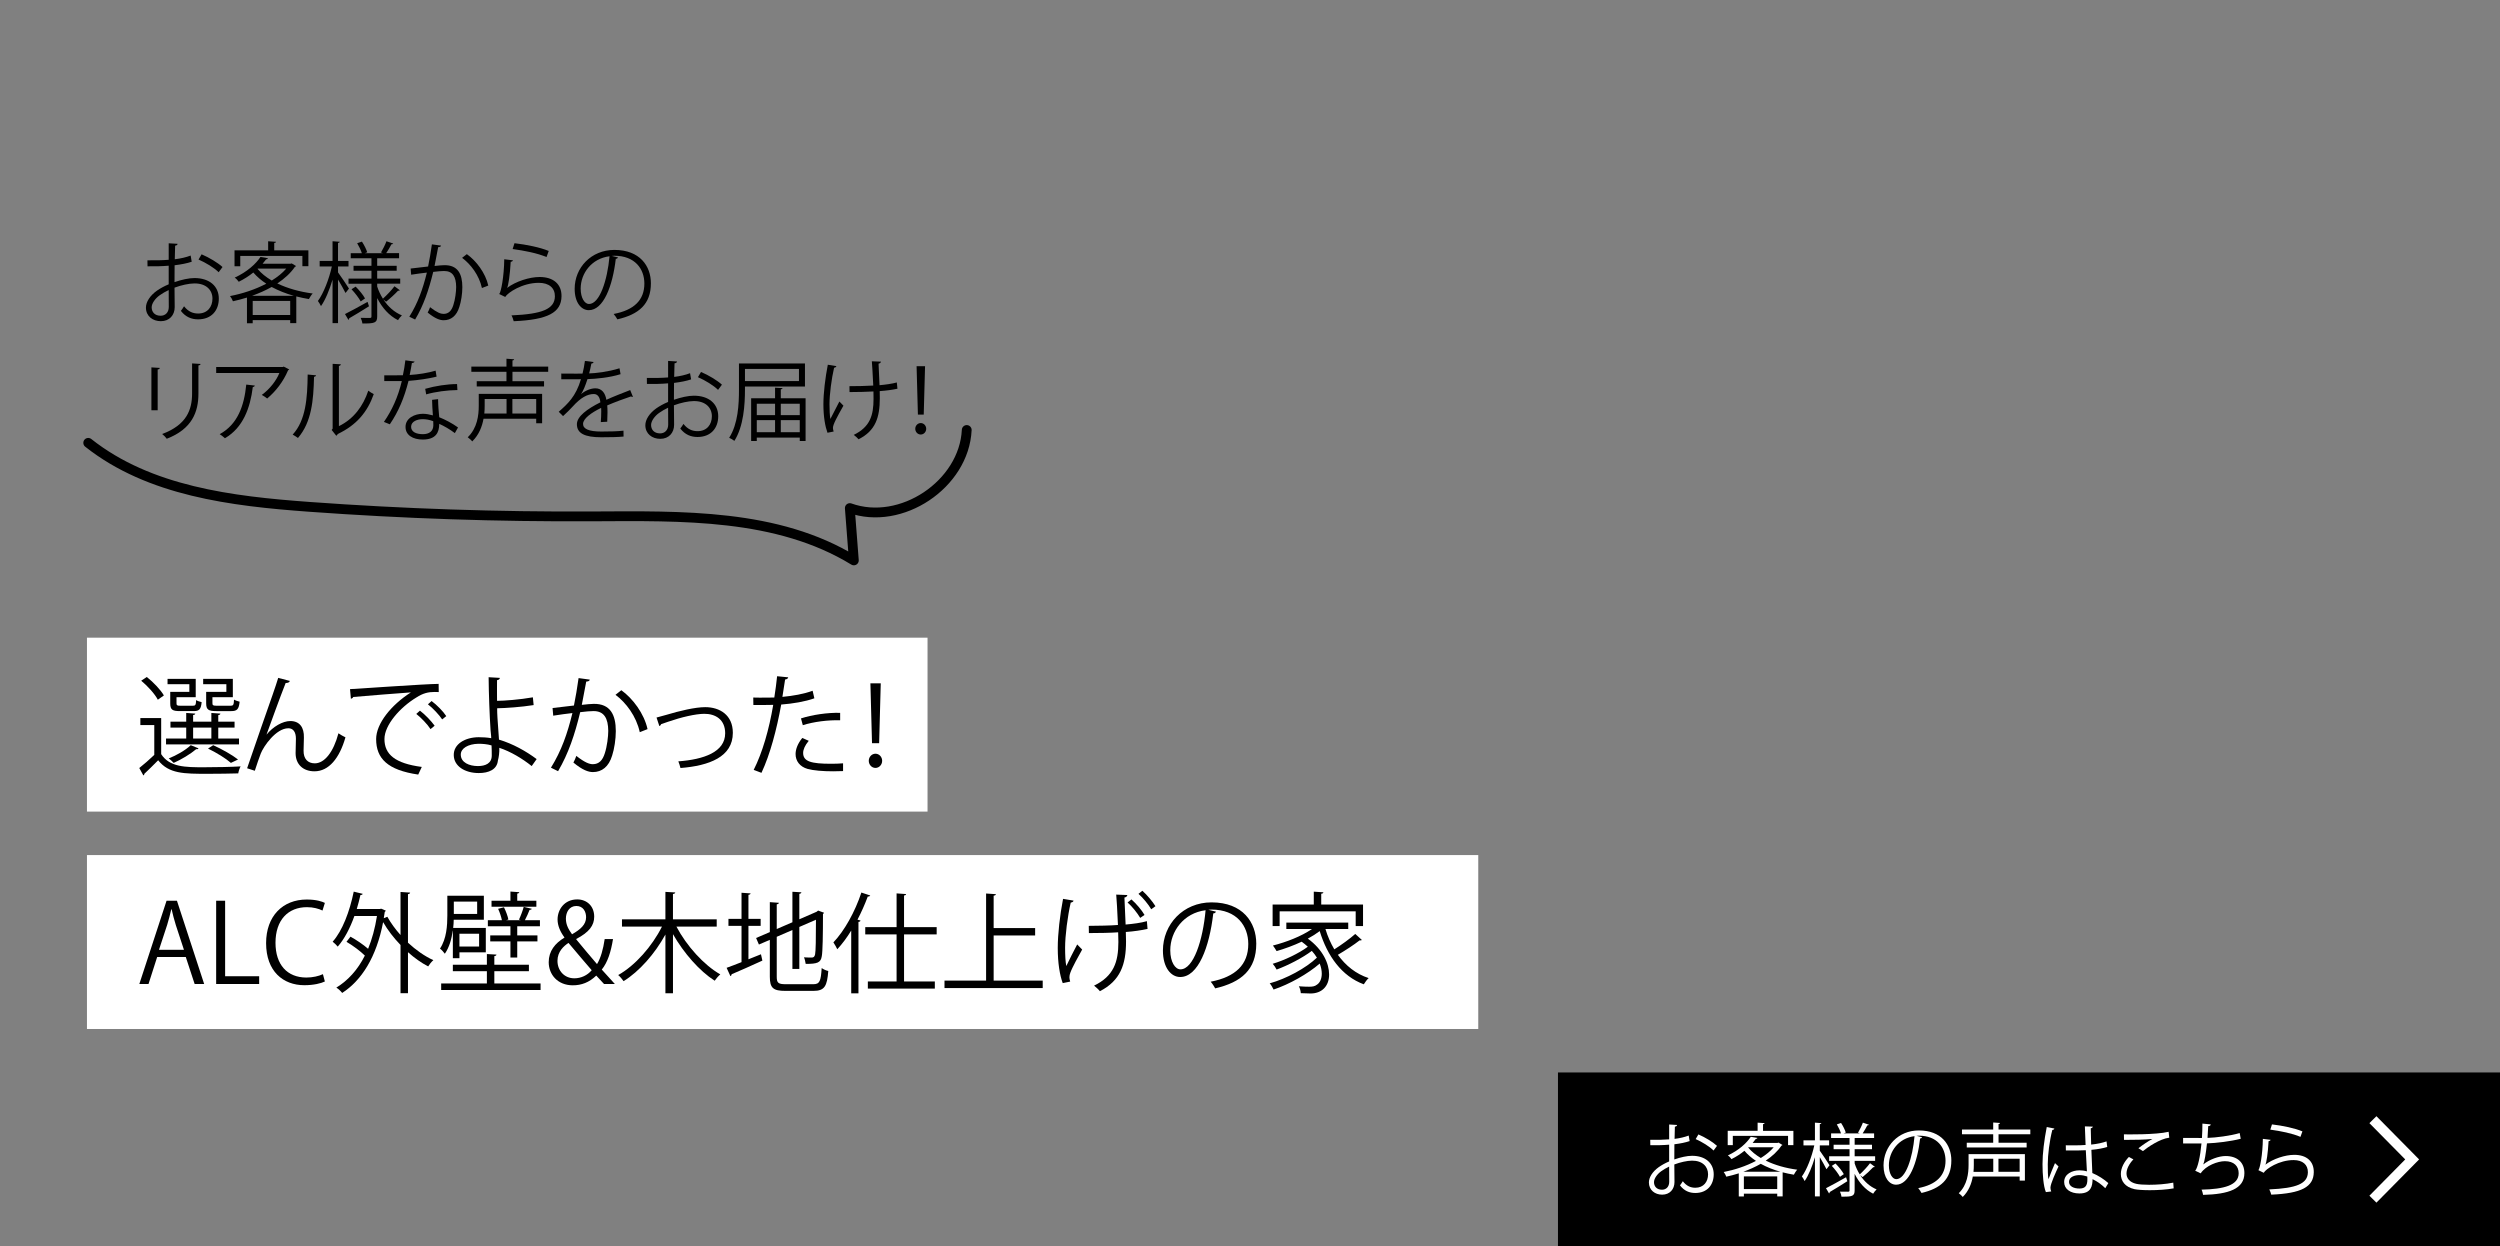 <?xml version="1.0" encoding="UTF-8"?><svg id="_レイヤー_2" xmlns="http://www.w3.org/2000/svg" viewBox="0 0 345 172"><rect x="0" y="0" width="345" height="172" fill="#808080" stroke="none"/><defs><style>.cls-1{fill:#fff;}.cls-2,.cls-3,.cls-4{fill:none;}.cls-3{stroke:#000;stroke-linecap:round;stroke-linejoin:round;stroke-width:1.353px;}.cls-4{stroke:#fff;stroke-miterlimit:10;stroke-width:1.363px;}</style></defs><g id="_レイヤー_1-2"><rect class="cls-2" width="345" height="172"/><rect class="cls-1" x="12" y="88" width="116" height="24"/><path d="M22.243,99.096v4.976c1.161,1.81,3.366,1.81,5.928,1.81,1.713,0,3.798-.045,5.034-.12-.134.226-.283.678-.328.965-1.028.03-2.681.059-4.185.059-3.321,0-5.392,0-6.866-1.87-.655.679-1.355,1.342-1.906,1.87,0,.121-.029.166-.134.227l-.566-1.026c.626-.498,1.4-1.161,2.071-1.81v-4.117h-1.922v-.965h2.875ZM20.261,93.425c.909.724,1.922,1.779,2.353,2.548l-.834.589c-.402-.785-1.4-1.886-2.294-2.624l.774-.513ZM32.982,101.916v.814h-10.069v-.814h2.785v-1.509h-2.174v-.814h2.174v-1.207l1.251.09c-.016.106-.105.181-.298.196v.921h2.517v-1.207l1.25.09c-.015.106-.104.181-.297.212v.905h2.249v.814h-2.249v1.509h2.86ZM26.13,95.477v-1.056h-3.009v-.738h3.888v2.533h-2.651v.83c0,.287.074.346.551.346h1.697c.358,0,.432-.09.462-.784.178.136.521.227.759.287-.089.995-.342,1.236-1.102,1.236h-1.892c-1.057,0-1.34-.196-1.34-1.071v-1.583h2.637ZM27.396,103.273c-.074.121-.194.136-.313.105-.819.694-2.056,1.433-3.113,1.901-.164-.181-.477-.467-.685-.619,1.042-.407,2.279-1.101,3.039-1.824l1.073.438ZM26.651,100.407v1.509h2.517v-1.509h-2.517ZM31.238,95.477v-1.056h-3.202v-.738h4.095v2.533h-2.815v.83c0,.287.089.346.626.346h1.861c.387,0,.461-.09.492-.844.194.121.536.227.774.287-.105,1.04-.358,1.297-1.147,1.297h-2.055c-1.117,0-1.416-.196-1.416-1.086v-1.568h2.785ZM29.422,102.836c1.25.573,2.621,1.342,3.425,1.976l-.983.467c-.7-.619-1.951-1.388-3.158-1.976l.716-.467Z"/><path d="M34.103,106.018c1.103-3.197,2.935-8.536,3.516-10.135.283-.815.67-1.96.774-2.337l1.608.422c-.074.212-.283.287-.581.287-.819,2.066-2.085,5.595-2.636,7.103h.015c.879-1.086,2.219-1.855,3.262-1.855,1.296,0,1.921.89,1.877,2.293l-.045,1.795c-.015,1.13.581,1.749,1.549,1.749,1.341,0,2.577-1.553,3.262-4.147.297.211.655.407.968.557-.819,2.881-2.294,4.69-4.274,4.69-1.579,0-2.606-.965-2.606-2.503,0-.286.044-1.674.044-1.991,0-.95-.387-1.447-1.042-1.447-1.713,0-3.44,2.518-3.813,3.498-.208.528-.536,1.493-.819,2.368l-1.058-.346Z"/><path d="M48.302,95.099c1.117-.046,10.292-.709,12.229-.724l.015,1.13c-.194-.015-.372-.015-.551-.015-.863,0-1.594.15-2.547.769-2.234,1.357-4.394,3.785-4.394,5.731,0,2.111,1.46,3.363,5.153,3.846l-.492,1.055c-4.229-.618-5.808-2.216-5.808-4.901,0-2.126,2.071-4.705,4.795-6.439-1.638.121-6.032.452-7.953.634-.044.121-.208.226-.328.241l-.119-1.326ZM57.953,98.07c.715.542,1.564,1.432,2.026,2.081l-.566.468c-.417-.664-1.326-1.599-1.966-2.097l.506-.452ZM59.561,96.743c.73.543,1.594,1.418,2.026,2.082l-.566.452c-.402-.604-1.266-1.538-1.966-2.082l.506-.452Z"/><path d="M73.374,105.716c-1.281-1.026-2.905-2.006-4.469-2.518.03.588-.074,1.357-.194,1.749-.119,1.251-1.266,1.734-2.636,1.734-1.921,0-3.44-.95-3.456-2.474-.029-1.522,1.55-2.458,3.426-2.473.522,0,1.192.03,1.743.136,0-.407-.074-.754-.09-1.101-.134-1.976-.253-5.143-.268-7.314l1.55.091c0,.15-.135.286-.388.317-.015.407,0,2.398,0,2.85.969,0,3.143-.166,4.945-.483l.105,1.071c-1.698.271-3.902.423-5.034.438,0,.859.029,1.207.253,4.328,1.921.573,3.739,1.599,5.197,2.685l-.684.965ZM66.016,102.64c-1.43.03-2.428.634-2.428,1.493,0,1.101,1.176,1.584,2.368,1.584,1.042,0,1.906-.377,1.906-1.448,0-.346,0-.965-.029-1.402-.596-.181-1.251-.227-1.817-.227Z"/><path d="M81.392,93.787c-.029.181-.208.256-.492.272-.163.844-.431,2.307-.61,3.212.67-.076,1.281-.137,1.653-.137,2.263-.03,3.039,1.494,3.039,3.756,0,1.13-.209,2.473-.506,3.378-.462,1.538-1.416,2.278-2.651,2.278-.611,0-1.415-.256-2.695-1.313.163-.271.283-.603.402-.92,1.192.935,1.817,1.146,2.279,1.146.849,0,1.355-.543,1.653-1.509.313-.934.476-2.322.476-3.091-.015-1.718-.566-2.744-2.055-2.729-.447,0-1.058.06-1.817.15-.744,3.077-1.623,5.716-3.053,8.144l-.983-.483c1.445-2.337,2.263-4.674,2.963-7.54-.76.091-1.847.227-2.65.362l-.09-1.056c.73-.09,1.951-.226,2.95-.346.223-1.101.461-2.458.64-3.785l1.549.211ZM88.288,101.041c-.477-2.202-1.892-4.071-3.351-5.157l.805-.634c1.578,1.131,3.142,3.212,3.619,5.369l-1.073.422Z"/><path d="M90.601,99.02c.268-.06.819-.212,1.326-.362,1.847-.558,4.006-1.071,5.392-1.071,2.01,0,3.813,1.086,3.813,3.545,0,3.317-3.247,4.539-7.224,4.855-.06-.226-.208-.738-.298-.92,3.5-.256,6.464-1.282,6.464-3.875,0-1.886-1.326-2.699-2.905-2.685-1.191.015-3.113.452-4.989,1.101-.343.121-.715.256-.953.332-.03.121-.134.227-.239.256l-.387-1.176Z"/><path d="M112.381,96.367c-1.266.452-2.949.738-4.573.859-.626,3.454-1.534,6.892-2.726,9.425l-1.073-.407c1.222-2.428,2.116-5.549,2.696-8.973-.298.015-2.294.03-2.74.015l-.016-1.026c.239.015.551.015.894.015.135,0,1.624,0,2.011-.015.149-.965.298-2.021.387-2.941l1.534.151c-.015.165-.223.286-.431.301-.09.664-.239,1.478-.372,2.398,1.46-.136,2.934-.392,4.17-.844l.239,1.041ZM116.342,106.41c-.447.015-.908.03-1.37.03-1.4,0-2.726-.106-3.53-.332-1.057-.302-1.668-1.086-1.653-2.081.016-.664.298-1.418.924-2.187l.894.392c-.521.618-.774,1.206-.774,1.674,0,1.191,1.131,1.493,3.842,1.493.551,0,1.117-.015,1.668-.06v1.071ZM110.534,99.141c1.534-.498,3.649-.815,5.407-.769v1.026c-1.683-.046-3.634.196-5.153.678l-.253-.934Z"/><path d="M119.891,104.993c0-.543.417-.981.924-.981s.923.438.923.981-.416.98-.923.98c-.536,0-.924-.467-.924-.98ZM120.338,102.564l-.223-8.265h1.429l-.223,8.265h-.984Z"/><rect class="cls-1" x="12" y="118" width="192" height="24"/><path d="M28.173,135.792h-1.312l-1.222-3.725h-3.951l-1.193,3.725h-1.267l3.757-11.492h1.432l3.757,11.492ZM25.384,131.072l-1.119-3.408c-.239-.785-.433-1.509-.581-2.187h-.045c-.149.693-.357,1.418-.566,2.141l-1.133,3.454h3.444Z"/><path d="M35.764,135.792h-5.934v-11.492h1.237v10.421h4.697v1.071Z"/><path d="M44.832,135.445c-.522.256-1.536.513-2.832.513-2.922,0-5.278-1.915-5.278-5.807,0-3.709,2.28-6.017,5.606-6.017,1.356,0,2.146.286,2.504.467l-.328,1.055c-.522-.255-1.253-.467-2.147-.467-2.579,0-4.339,1.749-4.339,4.917,0,3.016,1.61,4.795,4.264,4.795.865,0,1.715-.196,2.281-.467l.268,1.011Z"/><path d="M56.598,123.184c-.015.106-.104.181-.298.211v6.696c1.088,1.011,2.311,1.87,3.504,2.413-.239.196-.552.588-.715.859-.94-.482-1.894-1.161-2.788-1.96v5.655h-1.029v-6.651c-.925-.965-1.76-2.035-2.401-3.152-.925,4.842-2.982,8.053-5.651,9.772-.164-.226-.552-.588-.805-.738,1.581-.965,2.938-2.428,3.936-4.419-.626-.619-1.655-1.387-2.535-1.9l.552-.709c.82.452,1.774,1.101,2.43,1.674.537-1.313.954-2.82,1.223-4.525h-3.116c-.597,1.674-1.372,3.167-2.297,4.223-.149-.196-.491-.513-.701-.679,1.343-1.508,2.341-4.147,2.908-6.907l1.238.302c-.03.105-.135.165-.313.165-.15.648-.313,1.297-.507,1.93h3.176l.194-.045.641.271c-.03.06-.09.136-.15.181l-.134.859.492-.196c.478.859,1.103,1.719,1.819,2.518v-5.941l1.326.09Z"/><path d="M62.493,128.433h-.016c-.149,1.116-.462,2.277-1.088,3.182-.134-.196-.477-.573-.67-.709.909-1.357,1.014-3.197,1.014-4.569v-2.729h5.039v3.317h-4.159c0,.362-.03.739-.075,1.131h4.503v3.363h-3.638v.815h-.909v-3.8ZM68.218,135.716h6.381v.905h-13.717v-.905h6.308v-1.689h-4.697v-.89h4.697v-1.478l1.326.075c-.015.106-.104.181-.298.211v1.192h4.771v.89h-4.771v1.689ZM65.847,124.421h-3.22v1.705h3.22v-1.705ZM66.116,128.854h-2.714v1.765h2.714v-1.765ZM70.44,129.081v-1.252h-3.116v-.844h1.938c-.089-.452-.298-1.086-.522-1.568l.805-.212c.268.529.536,1.252.611,1.69l-.298.09h1.998l-.239-.075c.239-.498.522-1.252.656-1.764l1.119.271c-.045.09-.134.136-.313.15-.149.392-.402.965-.641,1.418h2.073v.844h-3.132v1.252h2.788v.83h-2.788v2.231h-.939v-2.231h-2.788v-.83h2.788ZM74.018,124.3v.83h-6.187v-.83h2.609v-1.266l1.222.09c-.015.091-.09.166-.284.196v.98h2.64Z"/><path d="M84.595,129.594c-.284,1.749-.731,3.196-1.551,4.207.552.603,1.104,1.207,1.805,1.991h-1.492c-.313-.346-.611-.663-1.074-1.161-.984.95-2.043,1.342-3.236,1.342-2.087,0-3.325-1.478-3.325-3.197,0-1.523.88-2.608,2.162-3.378v-.046c-.581-.784-.94-1.628-.94-2.458,0-1.388.954-2.775,2.714-2.775,1.297,0,2.341.889,2.341,2.383,0,1.206-.686,2.141-2.475,3.076v.06c.94,1.146,2.057,2.474,2.863,3.408.522-.859.849-2.035,1.059-3.453h1.148ZM81.657,133.891c-.715-.844-1.983-2.292-3.205-3.77-.641.422-1.521,1.191-1.521,2.473,0,1.357.954,2.413,2.326,2.413.924,0,1.804-.408,2.4-1.117ZM78.093,126.774c0,.859.389,1.523.85,2.156,1.177-.678,1.938-1.342,1.938-2.352,0-.754-.388-1.553-1.342-1.553-.984,0-1.446.874-1.446,1.749Z"/><path d="M98.91,127.874h-5.561c1.386,2.639,3.787,5.308,6.053,6.59-.253.212-.597.604-.775.875-2.102-1.342-4.264-3.815-5.756-6.424v8.159h-1.043v-8.113c-1.461,2.669-3.608,5.097-5.77,6.439-.179-.256-.507-.648-.746-.844,2.326-1.297,4.682-3.967,6.038-6.681h-5.516v-1.011h5.993v-3.785l1.356.076c-.015.12-.105.196-.313.211v3.498h6.038v1.011Z"/><path d="M103.284,132.383l1.73-.694.194.875c-1.551.724-3.206,1.432-4.249,1.885,0,.121-.06.211-.164.256l-.522-1.146c.567-.196,1.282-.482,2.057-.784v-5.007h-1.804v-.965h1.804v-3.604l1.253.091c-.015.105-.105.165-.298.196v3.317h1.685v.965h-1.685v4.615ZM107.191,134.797c0,.829.194,1.025,1.237,1.025h3.802c.895,0,1.043-.422,1.163-2.231.239.181.626.346.91.407-.164,2.081-.492,2.745-2.058,2.745h-3.846c-1.685,0-2.162-.377-2.162-1.961v-5.082l-1.506.648-.388-.905,1.894-.814v-4.133l1.252.091c-.015.106-.104.181-.298.211v3.408l2.162-.934v-4.208l1.237.075c-.015.106-.089.181-.283.212v3.513l2.385-1.04.209-.166.819.302c-.015.06-.074.121-.149.166,0,2.865-.045,5.247-.163,5.821-.135.921-.642,1.071-2.222,1.071-.045-.287-.119-.663-.239-.905.373.03.895.03,1.058.03.239,0,.403-.075.478-.438.089-.376.119-2.246.119-4.78l-2.296.996v5.791h-.954v-5.369l-2.162.935v5.52Z"/><path d="M117.468,128.417c-.596.981-1.253,1.855-1.923,2.579-.119-.241-.373-.724-.537-.949,1.506-1.569,2.982-4.208,3.862-6.877l1.222.407c-.06.106-.163.15-.343.15-.403,1.086-.88,2.157-1.417,3.183l.418.121c-.015.105-.105.165-.283.196v9.848h-.999v-8.657ZM129.261,128.945h-4.502v6.5h4.248v.98h-9.244v-.98h3.966v-6.5h-4.324v-.996h4.324v-4.659l1.312.09c-.015.106-.089.181-.283.196v4.373h4.502v.996Z"/><path d="M137.124,135.324h6.77v1.026h-13.553v-1.026h5.74v-12.019l1.356.09c-.015.106-.104.181-.313.212v4.463h5.725v1.026h-5.725v6.228Z"/><path d="M148.148,124.285c-.015.136-.163.242-.388.271-.433,1.901-.775,4.54-.775,6.228,0,1.04.045,1.93.164,2.534.312-.679,1.043-2.111,1.505-2.987l.686.709c-.462.83-1.356,2.413-1.64,3.212-.074.211-.119.392-.119.603,0,.166.03.362.105.604l-1.029.211c-.403-1.086-.686-2.745-.686-4.855,0-1.93.298-4.525.731-6.772l1.446.242ZM150.25,127.768c1.238-.015,2.967-.03,4.026-.121-.075-1.734-.194-3.875-.239-4.192l1.536.06c-.015.166-.164.302-.402.347.029.83.104,2.427.163,3.724,1.029-.09,2.117-.226,2.937-.467l.09,1.071c-.82.181-1.879.346-2.997.422.015.333.029.8.029,1.313,0,3.182-.79,5.414-3.608,6.861-.118-.18-.551-.572-.804-.768,2.698-1.313,3.355-3.243,3.355-6.018,0-.542-.016-1.055-.03-1.342-.984.075-2.698.106-4.04.106l-.016-.996ZM156.14,124.12c.67.588,1.431,1.493,1.804,2.141l-.596.407c-.373-.648-1.148-1.614-1.745-2.126l.537-.422ZM157.646,122.928c.656.573,1.401,1.478,1.804,2.126l-.581.423c-.373-.648-1.164-1.614-1.76-2.126l.537-.423Z"/><path d="M167.804,125.808c-.06.136-.179.242-.373.242-.537,4.689-2.088,8.777-4.563,8.777-1.252,0-2.385-1.267-2.385-3.65,0-3.619,2.788-6.65,6.709-6.65,4.309,0,6.172,2.76,6.172,5.701,0,3.588-2.057,5.323-5.665,6.167-.134-.241-.388-.648-.626-.92,3.429-.663,5.189-2.352,5.189-5.203,0-2.488-1.581-4.751-5.07-4.751-.149,0-.313.016-.447.031l1.059.256ZM166.372,125.612c-3.011.377-4.875,2.895-4.875,5.535,0,1.614.685,2.624,1.401,2.624,1.804,0,3.1-4.027,3.473-8.159Z"/><path d="M182.912,128.206c.298.996.715,1.945,1.222,2.805.985-.619,2.147-1.463,2.893-2.126l.909.83c-.06.059-.194.075-.313.059-.76.604-1.998,1.403-2.997,1.991,1.074,1.494,2.49,2.639,4.249,3.212-.224.196-.507.588-.671.86-3.056-1.131-5.025-3.906-6.084-7.344-.477.361-1.043.724-1.639,1.04,2.057,1.493,2.937,3.423,2.937,4.947,0,1.628-1.014,2.623-2.565,2.623-.372,0-.849-.015-1.342-.045-.015-.256-.104-.679-.268-.95.552.046,1.074.06,1.401.06.433,0,.791-.031,1.104-.287.417-.271.656-.829.656-1.522,0-.423-.09-.89-.284-1.388-1.639,1.432-4.204,2.866-6.366,3.589-.119-.256-.328-.634-.536-.859,2.267-.619,5.01-2.097,6.515-3.544-.194-.317-.432-.634-.701-.935-1.282.965-3.294,2.006-4.86,2.579-.119-.242-.343-.588-.537-.799,1.581-.468,3.639-1.448,4.846-2.353-.253-.226-.537-.467-.85-.694-1.118.529-2.325.965-3.459,1.297-.119-.196-.358-.588-.507-.768,1.834-.468,3.922-1.267,5.383-2.278h-3.534v-.89h8.543v.89h-3.145ZM176.59,125.763v2.036h-.969v-2.971h5.681v-1.78l1.326.09c-.015.106-.104.181-.298.196v1.494h5.769v2.971h-1.014v-2.036h-10.496Z"/><path d="M26.458,36.12c-.646.219-1.449.377-2.362.486,0,.768-.013,1.62-.013,2.326.95-.329,1.973-.561,2.752-.561,2.07,0,3.361,1.121,3.361,2.838,0,1.606-.986,2.861-2.861,2.861-.901,0-1.717-.316-2.375-1.169.146-.183.316-.427.438-.634.597.755,1.242.999,1.948.999,1.291,0,1.973-.926,1.973-2.058,0-1.182-.864-2.107-2.496-2.095-.779.012-1.79.231-2.74.584,0,.901.024,2.351.024,2.691,0,1.096-.718,1.937-1.911,1.937-1.12,0-2.058-.694-2.058-1.876,0-.779.56-1.655,1.521-2.338.438-.304.999-.62,1.62-.876v-2.569c-.975.085-1.949.097-2.923.085l-.012-.828c1.071.013,2.045,0,2.935-.073v-2.276l1.229.072c-.013.146-.134.231-.341.256-.024.476-.037,1.193-.049,1.876.815-.098,1.559-.269,2.191-.512l.146.853ZM23.292,42.341c0-.316-.012-1.314-.012-2.313-.451.207-.877.463-1.242.719-.634.45-1.108,1.132-1.108,1.668,0,.633.414,1.157,1.242,1.157.621,0,1.12-.427,1.12-1.218v-.013ZM30.172,37.568c-.621-.62-1.79-1.327-2.776-1.753l.426-.719c1.048.451,2.217,1.145,2.886,1.754l-.535.718Z"/><path d="M40.254,36.351l.609.365c-.037.048-.098.085-.158.097-.597.877-1.449,1.645-2.436,2.302,1.412.682,3.104,1.157,4.883,1.388-.183.183-.402.536-.523.768-.597-.098-1.169-.219-1.741-.365v3.689h-.841v-.414h-5.175v.426h-.791v-3.543c-.646.194-1.304.377-1.937.512-.073-.207-.256-.548-.401-.719,1.668-.316,3.47-.901,5.004-1.705-.682-.45-1.291-.962-1.79-1.546-.572.463-1.242.901-2.009,1.278-.122-.183-.365-.45-.561-.572,1.705-.779,2.923-1.888,3.556-2.85l1.023.171c-.013.098-.098.146-.244.158-.146.194-.304.401-.487.608h3.86l.158-.048ZM33.156,35.316v1.425h-.792v-2.192h4.64v-1.254l1.084.073c-.013.085-.086.146-.244.158v1.022h4.713v2.192h-.828v-1.425h-8.572ZM40.546,40.82c-1.096-.305-2.131-.719-3.056-1.218-.841.475-1.766.876-2.703,1.218h5.759ZM34.873,43.474h5.175v-1.948h-5.175v1.948ZM35.579,37.069l-.036.037c.499.608,1.181,1.145,1.96,1.607.792-.487,1.474-1.035,1.997-1.645h-3.921Z"/><path d="M46.647,36.777v.815c.353.463,1.29,1.876,1.51,2.229-.098.134-.195.268-.476.609-.194-.402-.657-1.218-1.034-1.852v6.016h-.756v-6.003c-.426,1.425-.998,2.812-1.595,3.652-.098-.219-.292-.523-.426-.706.767-1.035,1.546-3.031,1.924-4.761h-1.681v-.768h1.777v-2.715l.999.073c-.013.073-.085.134-.243.158v2.483h1.448v.768h-1.448ZM47.609,43.34c.791-.39,1.973-1.048,3.117-1.681l.194.608c-.998.634-2.046,1.267-2.728,1.656,0,.098-.036.171-.109.22l-.475-.804ZM52.917,41.331v.013c.646.986,1.51,1.753,2.545,2.18-.183.158-.414.45-.536.657-1.218-.608-2.191-1.692-2.873-3.044v2.521c0,.913-.365.986-2.034.986-.036-.22-.134-.561-.243-.779.561.012,1.108.012,1.278.012.171-.012.207-.061.207-.219v-4.506h-3.166v-.706h3.166v-1.084h-2.472v-.682h2.472v-1.035h-2.861v-.706h1.534c-.122-.401-.39-.949-.646-1.376l.658-.219c.304.463.62,1.083.73,1.474l-.316.121h2.483l-.268-.098c.256-.426.597-1.107.755-1.546l.938.316c-.036.061-.122.109-.256.109-.17.341-.463.841-.719,1.218h1.778v.706h-3.02v1.035h2.69v.682h-2.69v1.084h3.178v.706h-3.178v.39c.194.597.462,1.169.791,1.681.512-.463,1.218-1.205,1.596-1.717l.742.548c-.049.061-.146.085-.256.073-.401.438-1.12,1.096-1.644,1.51l-.365-.305ZM49.776,41.599c-.243-.463-.779-1.169-1.267-1.681l.572-.365c.5.499,1.048,1.169,1.291,1.632l-.597.414Z"/><path d="M60.869,33.891c-.024.146-.17.207-.401.219-.134.683-.354,1.863-.499,2.594.548-.061,1.047-.109,1.352-.109,1.851-.024,2.483,1.205,2.483,3.032,0,.913-.17,1.997-.414,2.728-.377,1.241-1.156,1.838-2.167,1.838-.499,0-1.157-.207-2.204-1.059.134-.22.231-.487.329-.743.974.755,1.485.926,1.862.926.694,0,1.108-.438,1.352-1.218.256-.755.39-1.875.39-2.496-.012-1.389-.462-2.217-1.68-2.204-.365,0-.865.049-1.485.122-.609,2.483-1.328,4.614-2.497,6.575l-.803-.39c1.181-1.888,1.851-3.775,2.423-6.089-.621.073-1.51.183-2.168.293l-.072-.853c.597-.073,1.595-.183,2.41-.28.183-.889.378-1.984.524-3.057l1.266.171ZM66.506,39.748c-.39-1.777-1.546-3.287-2.739-4.164l.657-.512c1.291.913,2.569,2.594,2.959,4.335l-.877.341Z"/><path d="M70.792,35.924c-.049.122-.146.183-.316.207-.098,1.803-.328,3.337-.499,3.592h.012c1.193-.889,3.057-1.497,4.481-1.497,1.875,0,3.044.962,3.02,2.666-.036,2.241-1.887,3.239-6.6,3.435-.061-.231-.17-.572-.305-.804,4.25-.183,5.955-.877,5.991-2.618.013-1.169-.804-1.875-2.229-1.875-2.252,0-4.286,1.352-4.627,1.948l-.828-.402c.244-.231.67-2.411.694-4.797l1.205.146ZM71,33.562c1.656.195,3.531.572,4.725,1.071l-.305.841c-1.254-.536-3.068-.889-4.676-1.108l.256-.804Z"/><path d="M85.284,35.523c-.049.109-.146.194-.305.194-.438,3.787-1.705,7.087-3.727,7.087-1.022,0-1.948-1.022-1.948-2.946,0-2.923,2.277-5.37,5.479-5.37,3.52,0,5.041,2.229,5.041,4.603,0,2.898-1.68,4.299-4.627,4.98-.109-.195-.316-.523-.511-.743,2.8-.535,4.237-1.899,4.237-4.201,0-2.009-1.291-3.835-4.141-3.835-.121,0-.255.012-.365.024l.865.207ZM84.115,35.365c-2.46.304-3.982,2.338-3.982,4.469,0,1.303.561,2.118,1.145,2.118,1.474,0,2.533-3.251,2.838-6.587Z"/><path d="M20.894,56.617v-5.918l1.156.073c-.012.109-.097.194-.292.219v5.626h-.864ZM27.676,50.224c-.013.121-.098.183-.292.207v3.872c0,2.557-.877,4.895-4.372,6.246-.121-.183-.426-.499-.633-.657,3.373-1.254,4.128-3.337,4.128-5.589v-4.152l1.169.073Z"/><path d="M39.914,50.991c-.024.049-.098.085-.158.109-.657,1.559-1.705,2.91-2.886,3.896-.183-.158-.523-.377-.743-.499,1.121-.815,2.021-1.997,2.424-3.02h-8.719v-.828h9.182l.134-.061.767.401ZM35.165,53.207c-.012.098-.121.183-.279.207-.354,2.874-1.34,5.614-3.849,7.062-.17-.146-.486-.426-.718-.56,2.483-1.364,3.373-3.909,3.665-6.844l1.181.134Z"/><path d="M43.615,51.794c-.012.109-.121.183-.279.207-.073,3.275-.341,6.259-2.217,8.438-.194-.146-.486-.329-.73-.463,1.814-1.973,2.033-5.017,2.07-8.292l1.156.109ZM46.769,58.808c2.033-.986,3.349-2.764,4.055-4.895.183.158.548.365.755.475-.864,2.46-2.374,4.273-4.968,5.504-.037.098-.122.194-.207.243l-.634-.804.135-.183v-8.938l1.132.061c-.012.11-.098.207-.268.231v8.305Z"/><path d="M57.216,49.895c-.036.098-.158.194-.377.207-.086.536-.195,1.169-.305,1.644,1.193-.073,2.521-.28,3.58-.597l.134.828c-1.133.28-2.472.475-3.872.585-.585,2.338-1.389,4.237-2.581,5.99l-.816-.328c1.108-1.596,1.948-3.422,2.472-5.638h-2.423v-.792h1.449c.377,0,.767-.012,1.12-.012.146-.646.256-1.34.341-2.059l1.278.171ZM60.456,55.083c.012.986.085,1.655.158,2.496.779.304,1.79.828,2.594,1.412l-.438.779c-.67-.512-1.498-.986-2.155-1.278,0,1.218-.487,2.167-2.277,2.167-1.352,0-2.386-.608-2.374-1.753,0-1.218,1.278-1.803,2.398-1.803.438,0,.89.086,1.376.22-.049-.779-.109-1.571-.109-2.144l.828-.097ZM59.786,58.126c-.499-.195-1.011-.28-1.449-.28-.73,0-1.595.292-1.606,1.047,0,.694.682,1.023,1.631,1.023.877,0,1.438-.427,1.438-1.23,0-.194,0-.377-.013-.56ZM63.123,53.828c-1.376.013-3.045.231-4.311.597l-.134-.767c1.388-.402,3.068-.657,4.396-.657l.049.827Z"/><path d="M74.812,54.352v4.055h-.816v-.621h-7.269c-.195,1.096-.646,2.24-1.559,3.129-.122-.17-.451-.45-.621-.572,1.327-1.278,1.521-3.044,1.521-4.347v-1.644h8.743ZM75.652,51.307h-4.932v1.303h4.359v.719h-9.29v-.719h4.103v-1.303h-4.846v-.718h4.846v-1.084l1.06.073c-.012.085-.073.146-.231.17v.841h4.932v.718ZM69.905,55.058h-3.02v.949c0,.329-.013.683-.049,1.06h3.068v-2.009ZM73.996,57.067v-2.009h-3.287v2.009h3.287Z"/><path d="M87.341,54.753c-.024.012-.049.024-.073.024-.073,0-.134-.036-.183-.073-.926.305-2.277.804-3.288,1.242.024.28.037.597.037.95,0,.389-.013.827-.037,1.303l-.889.049c.037-.438.062-.999.062-1.474,0-.183,0-.354-.013-.487-1.376.67-2.496,1.485-2.496,2.216,0,.707.84,1.048,2.521,1.048,1.182,0,2.277-.024,3.057-.122l.012.815c-.719.073-1.814.098-3.068.098-2.338,0-3.373-.56-3.373-1.802,0-1.071,1.413-2.106,3.239-3.02-.073-.768-.414-1.146-.901-1.146-.889,0-1.814.5-2.91,1.718-.341.377-.815.852-1.339,1.327l-.597-.597c1.217-1.072,2.362-2.095,3.068-4.493l-.682.012h-2.034v-.791c.743.012,1.607.012,2.106.012l.828-.012c.134-.561.244-1.084.329-1.741l1.193.146c-.024.122-.122.195-.305.22-.085.487-.194.913-.305,1.352.828-.013,2.606-.207,4.189-.706l.146.815c-1.521.475-3.36.646-4.566.682-.292.913-.597,1.645-.876,2.058h.012c.536-.475,1.34-.791,1.961-.791.827,0,1.352.597,1.51,1.583,1.022-.463,2.313-.962,3.287-1.34l.378.926Z"/><path d="M95.377,52.355c-.646.219-1.449.377-2.362.486,0,.768-.013,1.62-.013,2.326.95-.329,1.973-.561,2.752-.561,2.07,0,3.361,1.12,3.361,2.838,0,1.606-.986,2.861-2.861,2.861-.901,0-1.718-.316-2.375-1.169.146-.183.316-.427.438-.634.597.755,1.242.999,1.948.999,1.291,0,1.973-.926,1.973-2.058,0-1.182-.864-2.106-2.496-2.095-.779.012-1.79.231-2.74.584,0,.901.024,2.351.024,2.691,0,1.096-.718,1.937-1.911,1.937-1.12,0-2.058-.694-2.058-1.876,0-.779.56-1.655,1.521-2.338.438-.304.999-.621,1.619-.876v-2.569c-.974.085-1.947.098-2.922.085l-.012-.828c1.071.013,2.045,0,2.934-.073v-2.276l1.23.073c-.013.146-.134.23-.341.255-.024.476-.037,1.193-.049,1.876.815-.098,1.559-.269,2.191-.512l.146.853ZM92.211,58.577c0-.316-.013-1.314-.013-2.313-.45.207-.876.463-1.241.719-.634.45-1.108,1.132-1.108,1.668,0,.633.414,1.157,1.242,1.157.621,0,1.12-.427,1.12-1.218v-.013ZM99.091,53.803c-.621-.62-1.79-1.327-2.776-1.753l.426-.719c1.048.451,2.217,1.145,2.886,1.754l-.535.718Z"/><path d="M111.085,53.341h-8.28v.426c0,2.082-.183,5.065-1.461,7.074-.158-.134-.512-.341-.719-.426,1.242-1.937,1.352-4.676,1.352-6.648v-3.604h9.108v3.179ZM110.257,50.917h-7.452v1.669h7.452v-1.669ZM107.749,54.96h3.422v5.894h-.804v-.463h-5.93v.463h-.779v-5.894h3.3v-1.461l1.035.061c-.013.085-.086.146-.244.171v1.229ZM106.958,55.715h-2.521v1.57h2.521v-1.57ZM104.437,57.98v1.668h2.521v-1.668h-2.521ZM110.367,55.715h-2.618v1.57h2.618v-1.57ZM107.749,59.648h2.618v-1.668h-2.618v1.668Z"/><path d="M115.42,50.528c-.024.11-.134.195-.316.22-.354,1.534-.634,3.665-.634,5.028,0,.841.037,1.559.122,2.046.268-.548.864-1.704,1.242-2.411l.56.572c-.889,1.583-1.448,2.594-1.448,3.068,0,.146.036.305.097.5l-.852.17c-.317-.877-.561-2.216-.561-3.921,0-1.559.256-3.652.608-5.467l1.182.194ZM117.222,53.292c.975,0,2.411-.024,3.288-.086-.073-1.412-.158-3.093-.195-3.348l1.255.048c-.013.135-.135.244-.329.28.024.67.085,1.912.134,2.972.828-.073,1.717-.195,2.387-.378l.085.864c-.682.146-1.546.269-2.447.329,0,.073.013.268.013.986,0,2.63-.585,4.493-2.935,5.662-.098-.134-.451-.463-.658-.608,2.253-1.097,2.728-2.691,2.728-4.98l-.012-1.011c-.816.049-2.217.085-3.3.085l-.013-.815Z"/><path d="M126.306,59.173c0-.438.341-.791.755-.791s.755.353.755.791-.341.792-.755.792c-.438,0-.755-.378-.755-.792ZM126.671,57.213l-.183-6.673h1.169l-.183,6.673h-.804Z"/><path class="cls-3" d="M12.176,61.113c8.437,6.677,19.793,8.054,30.524,8.833,12.982.943,26,1.382,39.015,1.314,12.379-.064,25.556-.384,36.116,6.076-.186-2.407-.371-4.814-.557-7.22,7.071,2.541,15.776-3.273,16.135-10.778"/><rect x="215" y="148" width="130" height="24"/><path class="cls-1" d="M233.168,157.47c-.574.198-1.289.341-2.102.439,0,.691-.011,1.459-.011,2.095.845-.296,1.755-.504,2.448-.504,1.841,0,2.989,1.009,2.989,2.555,0,1.447-.878,2.577-2.545,2.577-.802,0-1.527-.285-2.111-1.052.13-.165.282-.384.39-.57.531.679,1.105.899,1.732.899,1.149,0,1.755-.834,1.755-1.853,0-1.064-.769-1.898-2.22-1.887-.693.011-1.592.209-2.437.527,0,.812.022,2.116.022,2.423,0,.987-.639,1.744-1.701,1.744-.996,0-1.83-.626-1.83-1.689,0-.702.498-1.492,1.354-2.106.39-.274.888-.559,1.44-.79v-2.313c-.866.076-1.732.087-2.599.076l-.011-.745c.953.011,1.82,0,2.61-.066v-2.05l1.094.065c-.011.132-.119.209-.303.231-.022.428-.032,1.075-.043,1.689.725-.088,1.386-.242,1.949-.46l.13.767ZM230.352,163.074c0-.285-.011-1.184-.011-2.084-.401.187-.779.417-1.105.647-.563.406-.985,1.02-.985,1.502,0,.571.368,1.042,1.105,1.042.552,0,.996-.384.996-1.097v-.011ZM236.47,158.774c-.552-.559-1.591-1.195-2.468-1.579l.378-.646c.932.405,1.972,1.03,2.567,1.579l-.477.646Z"/><path class="cls-1" d="M245.441,157.679l.542.329c-.032.044-.087.076-.141.088-.531.789-1.288,1.48-2.166,2.072,1.256.615,2.761,1.042,4.343,1.25-.163.164-.358.483-.466.691-.531-.087-1.039-.197-1.548-.329v3.322h-.747v-.372h-4.603v.384h-.704v-3.191c-.574.175-1.158.34-1.721.46-.065-.186-.228-.493-.358-.647,1.484-.285,3.087-.811,4.451-1.534-.607-.406-1.149-.867-1.592-1.393-.509.417-1.105.811-1.787,1.151-.108-.164-.325-.406-.498-.516,1.516-.702,2.598-1.7,3.161-2.566l.91.153c-.011.088-.087.132-.217.143-.13.175-.271.362-.433.548h3.433l.141-.044ZM239.128,156.746v1.283h-.704v-1.974h4.126v-1.129l.964.065c-.011.077-.075.132-.216.143v.922h4.19v1.974h-.737v-1.283h-7.623ZM245.701,161.703c-.975-.274-1.895-.646-2.718-1.097-.747.429-1.57.79-2.404,1.097h5.122ZM240.655,164.093h4.603v-1.754h-4.603v1.754ZM241.283,158.325l-.032.033c.444.548,1.05,1.031,1.743,1.448.704-.439,1.311-.932,1.776-1.481h-3.487Z"/><path class="cls-1" d="M251.132,158.062v.736c.314.417,1.148,1.689,1.343,2.007-.087.121-.174.242-.422.548-.174-.362-.585-1.097-.921-1.667v5.417h-.672v-5.406c-.379,1.283-.888,2.533-1.418,3.289-.087-.197-.26-.471-.379-.636.682-.932,1.375-2.731,1.711-4.288h-1.494v-.691h1.581v-2.445l.888.065c-.011.066-.075.121-.216.143v2.237h1.288v.691h-1.288ZM251.987,163.972c.704-.35,1.755-.942,2.772-1.513l.173.548c-.888.57-1.819,1.14-2.425,1.491,0,.088-.032.153-.098.198l-.422-.725ZM256.708,162.164v.011c.574.888,1.343,1.579,2.263,1.963-.162.143-.368.405-.476.592-1.083-.548-1.949-1.524-2.555-2.742v2.27c0,.823-.325.889-1.808.889-.033-.198-.119-.505-.217-.702.498.011.985.011,1.137.011.152-.011.185-.055.185-.198v-4.057h-2.816v-.637h2.816v-.976h-2.198v-.614h2.198v-.932h-2.545v-.636h1.365c-.108-.362-.346-.856-.574-1.239l.585-.198c.271.417.552.976.65,1.327l-.282.11h2.209l-.238-.088c.228-.384.531-.998.672-1.393l.834.285c-.032.054-.108.099-.228.099-.152.307-.412.756-.638,1.097h1.581v.636h-2.685v.932h2.393v.614h-2.393v.976h2.826v.637h-2.826v.35c.173.538.412,1.053.704,1.514.455-.417,1.083-1.086,1.418-1.546l.661.493c-.044.055-.13.077-.228.066-.358.395-.996.987-1.462,1.36l-.325-.274ZM253.915,162.404c-.217-.417-.693-1.052-1.126-1.514l.509-.329c.444.449.931,1.053,1.148,1.47l-.531.372Z"/><path class="cls-1" d="M265.246,156.932c-.044.099-.13.176-.271.176-.39,3.41-1.516,6.382-3.314,6.382-.91,0-1.733-.922-1.733-2.654,0-2.632,2.025-4.836,4.873-4.836,3.13,0,4.484,2.007,4.484,4.145,0,2.61-1.495,3.872-4.115,4.485-.098-.175-.282-.471-.455-.669,2.491-.482,3.768-1.711,3.768-3.783,0-1.809-1.148-3.454-3.682-3.454-.108,0-.227.011-.325.022l.769.186ZM264.206,156.79c-2.188.274-3.54,2.106-3.54,4.025,0,1.173.498,1.909,1.018,1.909,1.31,0,2.252-2.928,2.523-5.934Z"/><path class="cls-1" d="M279.436,159.268v3.652h-.725v-.559h-6.465c-.173.987-.574,2.017-1.386,2.818-.108-.153-.401-.406-.552-.516,1.18-1.151,1.354-2.741,1.354-3.915v-1.48h7.775ZM280.183,156.526h-4.385v1.174h3.877v.646h-8.262v-.646h3.649v-1.174h-4.31v-.646h4.31v-.976l.942.065c-.011.077-.065.132-.205.153v.757h4.385v.646ZM275.071,159.904h-2.685v.856c0,.296-.011.614-.043.953h2.728v-1.81ZM278.711,161.713v-1.81h-2.925v1.81h2.925Z"/><path class="cls-1" d="M282.332,164.51c-.336-.789-.466-2.423-.466-3.86,0-1.459.228-3.29.585-5.122l1.051.209c-.022.11-.13.186-.282.197-.39,1.503-.628,3.455-.628,4.727,0,.834.012,1.667.098,2.073.238-.658.672-1.712.899-2.226l.487.46c-.357.745-1.115,2.412-1.115,2.928,0,.153.032.318.108.527l-.736.087ZM285.082,158.051c.91.011,1.82.022,2.729-.044-.043-.943-.075-1.755-.098-2.566l1.094.033c-.011.11-.108.197-.282.231.011.702.032,1.415.055,2.248.855-.088,1.548-.242,2.122-.44l.098.768c-.52.164-1.267.318-2.188.395.043,1.217.098,2.501.13,3.202.823.34,1.646.877,2.209,1.392l-.422.702c-.445-.449-1.083-.932-1.755-1.249-.011.932-.184,1.974-1.808,1.974-1.267,0-2.111-.615-2.111-1.58,0-1.119,1.115-1.612,2.111-1.612.335,0,.693.044,1.028.143-.032-.691-.097-1.842-.152-2.917-.335.022-.79.033-1.105.033h-1.646l-.011-.713ZM288.049,162.361c-.347-.11-.715-.197-1.072-.197-.661,0-1.451.241-1.451.932,0,.615.649.922,1.44.922.802,0,1.094-.395,1.094-1.272l-.011-.384Z"/><path class="cls-1" d="M299.965,163.995c-.953.175-2.209.251-3.292.251-.909,0-1.7-.054-2.122-.143-1.31-.296-1.873-1.129-1.873-2.095,0-.844.465-1.689,1.104-2.346l.628.329c-.606.637-.953,1.338-.953,1.952,0,.637.422,1.218,1.354,1.425.379.088,1.018.132,1.765.132,1.05,0,2.306-.088,3.335-.296l.054.79ZM295.103,158.457c.563-.439,1.332-.976,1.917-1.272v-.011c-.823.099-2.708.143-3.909.132,0-.209,0-.57-.011-.768.238.012,4.396.077,6.172-.35l.087.812c-1.289.153-2.946,1.294-3.639,1.853l-.617-.395Z"/><path class="cls-1" d="M309.218,157.152c-1.409.361-3.368.592-4.657.636-.141,1.371-.335,2.501-.509,2.906.845-.691,2.155-1.162,3.076-1.162,1.613,0,2.598.877,2.598,2.358,0,2.182-2.176,2.916-5.696,3.004-.043-.208-.119-.538-.216-.724,3.107-.066,5.122-.603,5.122-2.259,0-.987-.65-1.667-1.906-1.667-.964,0-2.621.592-3.335,1.678l-.758-.362c.347-.395.704-1.963.867-3.762h-2.535v-.767c.455.011,1.787.011,2.599.011.043-.625.065-1.326.065-1.985l1.149.11c-.022.186-.152.219-.347.241-.022.548-.054,1.108-.097,1.623,1.148-.033,3.14-.285,4.44-.669l.141.79Z"/><path class="cls-1" d="M313.347,157.295c-.043.11-.13.164-.282.186-.087,1.623-.292,3.005-.444,3.235h.011c1.062-.8,2.718-1.348,3.985-1.348,1.668,0,2.707.866,2.685,2.402-.032,2.017-1.678,2.917-5.869,3.092-.055-.209-.152-.516-.271-.724,3.779-.165,5.295-.79,5.327-2.358.011-1.053-.715-1.689-1.981-1.689-2.004,0-3.812,1.217-4.115,1.754l-.736-.361c.216-.209.595-2.172.617-4.321l1.072.132ZM313.531,155.167c1.473.175,3.141.515,4.202.965l-.271.756c-1.115-.482-2.729-.801-4.158-.998l.227-.724Z"/><polyline class="cls-4" points="327.462 154.514 332.879 160 327.462 165.486"/></g></svg>